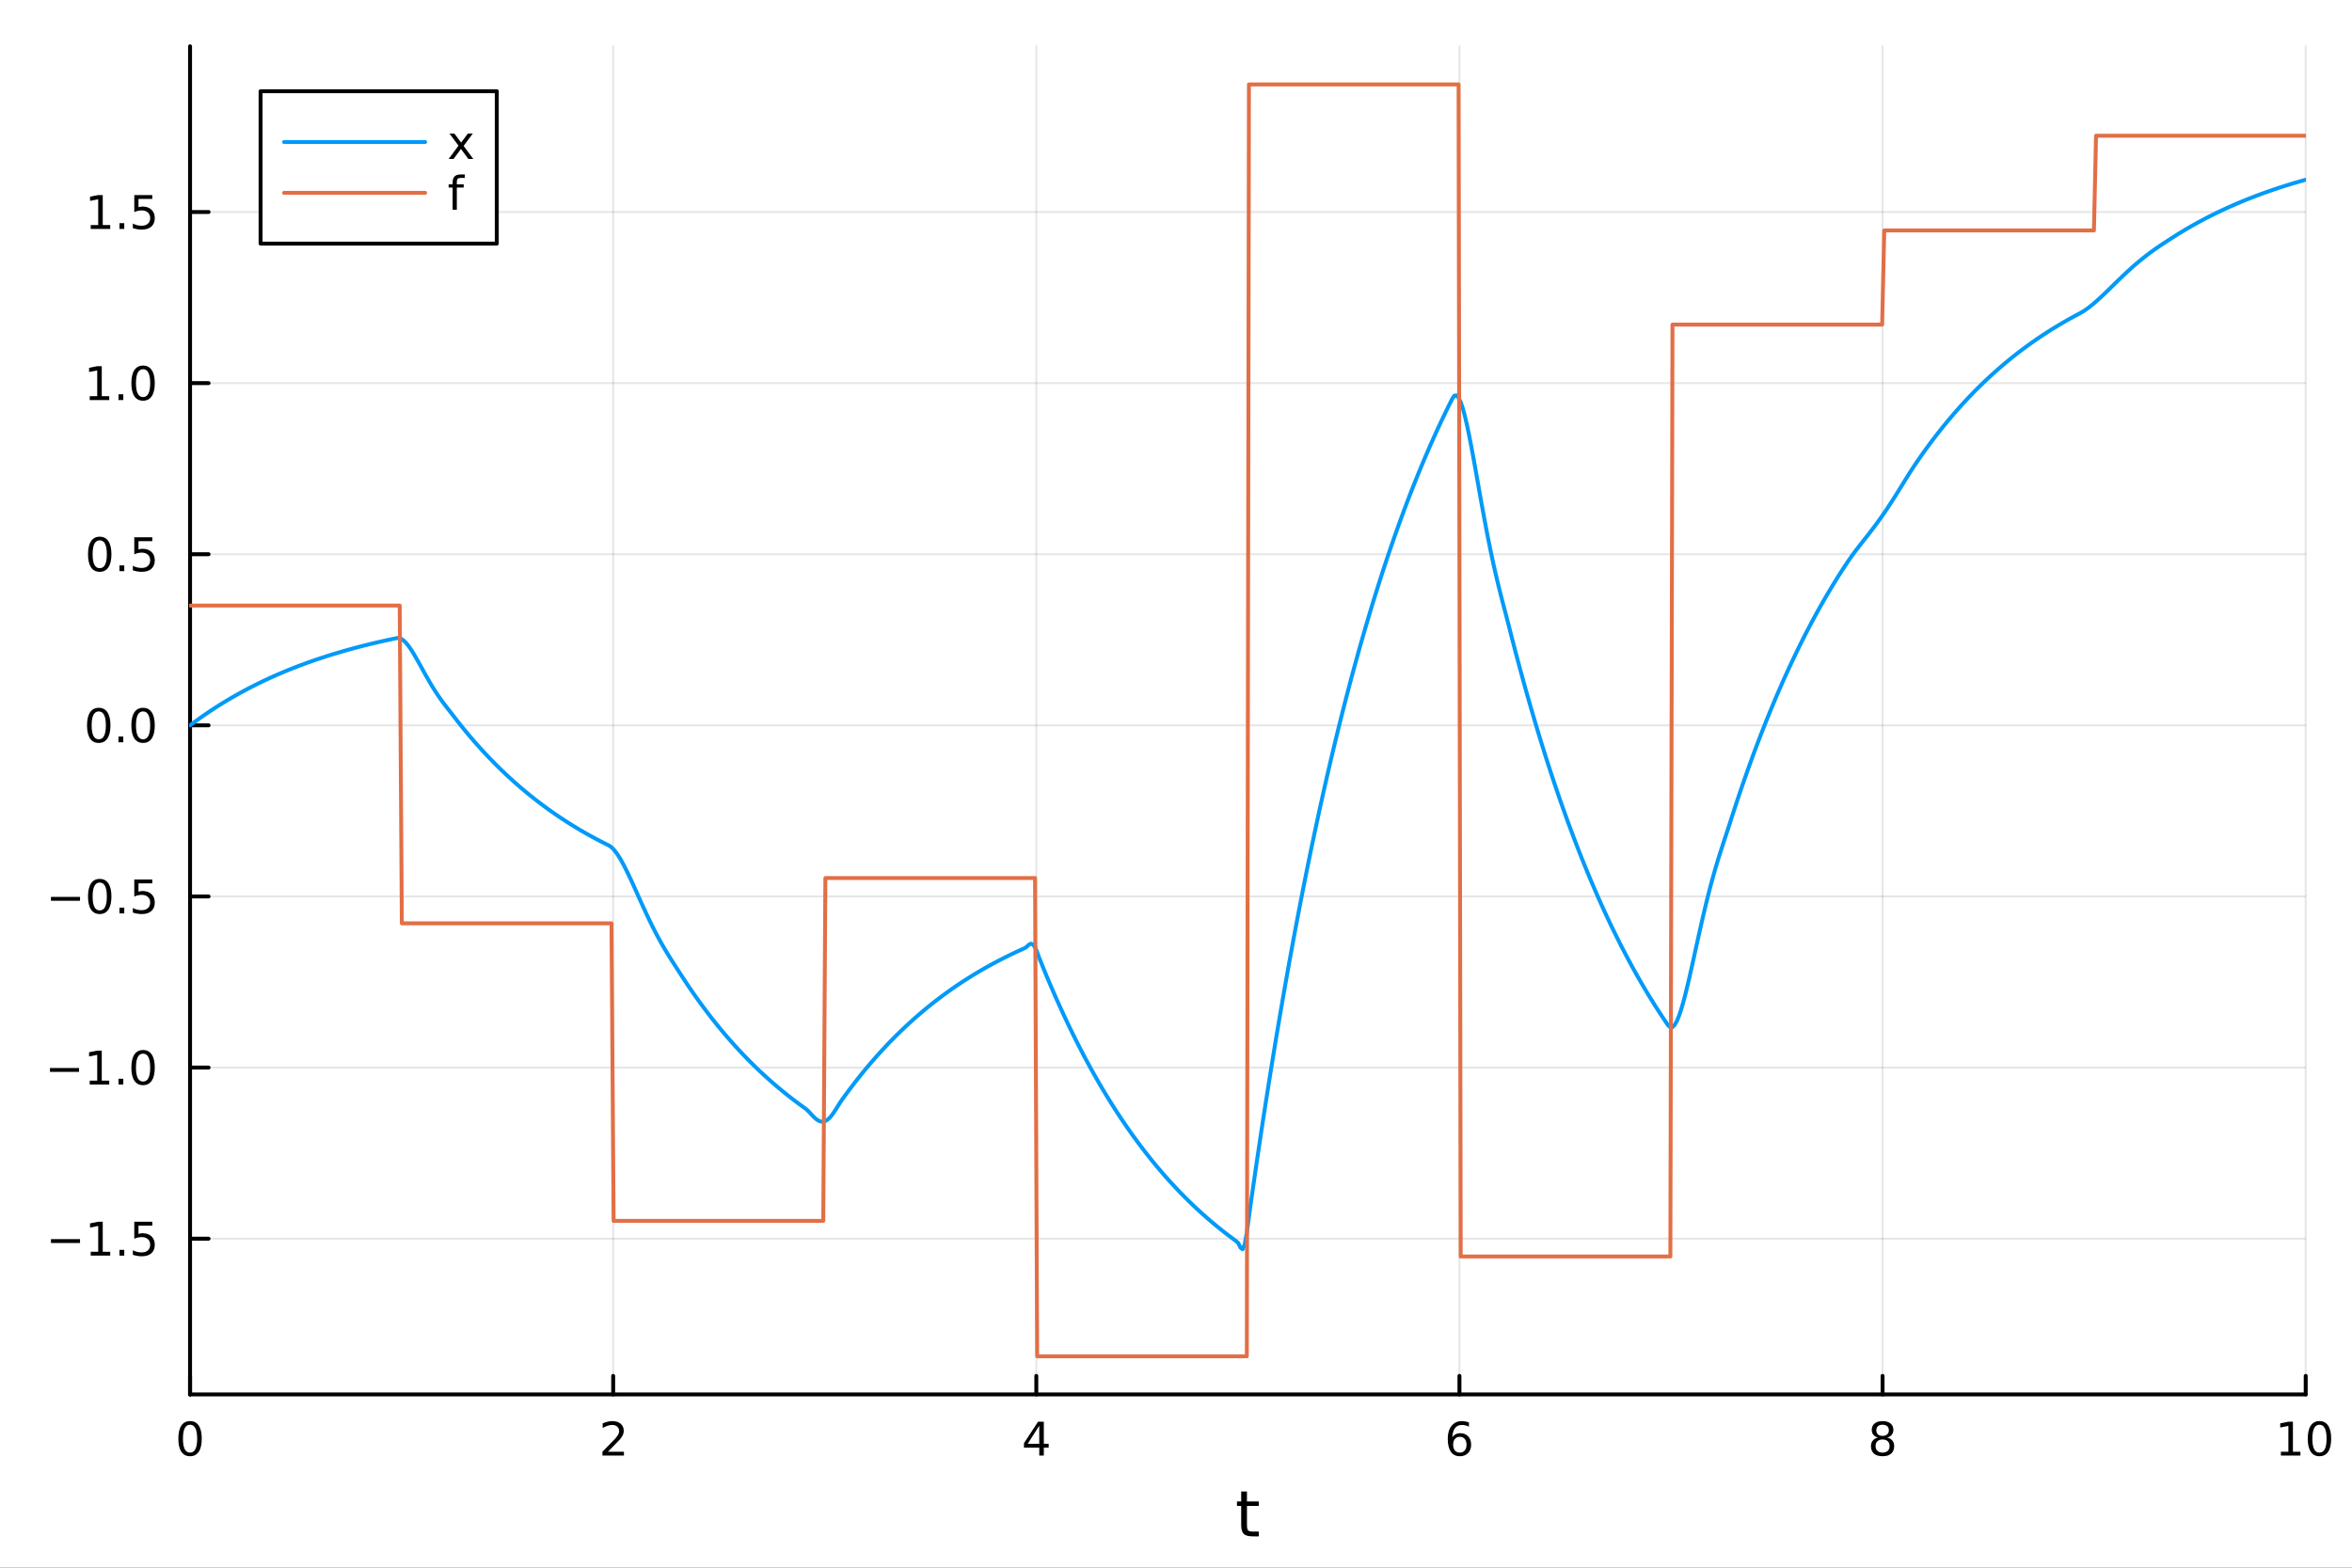 <?xml version="1.0" encoding="utf-8"?>
<svg xmlns="http://www.w3.org/2000/svg" xmlns:xlink="http://www.w3.org/1999/xlink" width="600" height="400" viewBox="0 0 2400 1600">
<rect x="0" y="0" width="2400" height="1600" fill="#333333" stroke="none"/>
<defs>
  <clipPath id="clip340">
    <rect x="0" y="0" width="2400" height="1600"/>
  </clipPath>
</defs>
<path clip-path="url(#clip340)" d="M0 1600 L2400 1600 L2400 0 L0 0  Z" fill="#ffffff" fill-rule="evenodd" fill-opacity="1"/>
<defs>
  <clipPath id="clip341">
    <rect x="480" y="0" width="1681" height="1600"/>
  </clipPath>
</defs>
<path clip-path="url(#clip340)" d="M193.936 1423.18 L2352.76 1423.18 L2352.76 47.244 L193.936 47.244  Z" fill="#ffffff" fill-rule="evenodd" fill-opacity="1"/>
<defs>
  <clipPath id="clip342">
    <rect x="193" y="47" width="2160" height="1377"/>
  </clipPath>
</defs>
<polyline clip-path="url(#clip342)" style="stroke:#000000; stroke-linecap:round; stroke-linejoin:round; stroke-width:2; stroke-opacity:0.1; fill:none" points="193.936,1423.18 193.936,47.244 "/>
<polyline clip-path="url(#clip342)" style="stroke:#000000; stroke-linecap:round; stroke-linejoin:round; stroke-width:2; stroke-opacity:0.1; fill:none" points="625.7,1423.18 625.7,47.244 "/>
<polyline clip-path="url(#clip342)" style="stroke:#000000; stroke-linecap:round; stroke-linejoin:round; stroke-width:2; stroke-opacity:0.1; fill:none" points="1057.46,1423.18 1057.46,47.244 "/>
<polyline clip-path="url(#clip342)" style="stroke:#000000; stroke-linecap:round; stroke-linejoin:round; stroke-width:2; stroke-opacity:0.1; fill:none" points="1489.23,1423.18 1489.23,47.244 "/>
<polyline clip-path="url(#clip342)" style="stroke:#000000; stroke-linecap:round; stroke-linejoin:round; stroke-width:2; stroke-opacity:0.1; fill:none" points="1920.99,1423.18 1920.99,47.244 "/>
<polyline clip-path="url(#clip342)" style="stroke:#000000; stroke-linecap:round; stroke-linejoin:round; stroke-width:2; stroke-opacity:0.1; fill:none" points="2352.76,1423.18 2352.76,47.244 "/>
<polyline clip-path="url(#clip342)" style="stroke:#000000; stroke-linecap:round; stroke-linejoin:round; stroke-width:2; stroke-opacity:0.1; fill:none" points="193.936,1264.22 2352.76,1264.22 "/>
<polyline clip-path="url(#clip342)" style="stroke:#000000; stroke-linecap:round; stroke-linejoin:round; stroke-width:2; stroke-opacity:0.1; fill:none" points="193.936,1089.58 2352.76,1089.58 "/>
<polyline clip-path="url(#clip342)" style="stroke:#000000; stroke-linecap:round; stroke-linejoin:round; stroke-width:2; stroke-opacity:0.1; fill:none" points="193.936,914.938 2352.76,914.938 "/>
<polyline clip-path="url(#clip342)" style="stroke:#000000; stroke-linecap:round; stroke-linejoin:round; stroke-width:2; stroke-opacity:0.1; fill:none" points="193.936,740.297 2352.76,740.297 "/>
<polyline clip-path="url(#clip342)" style="stroke:#000000; stroke-linecap:round; stroke-linejoin:round; stroke-width:2; stroke-opacity:0.1; fill:none" points="193.936,565.656 2352.76,565.656 "/>
<polyline clip-path="url(#clip342)" style="stroke:#000000; stroke-linecap:round; stroke-linejoin:round; stroke-width:2; stroke-opacity:0.1; fill:none" points="193.936,391.015 2352.76,391.015 "/>
<polyline clip-path="url(#clip342)" style="stroke:#000000; stroke-linecap:round; stroke-linejoin:round; stroke-width:2; stroke-opacity:0.1; fill:none" points="193.936,216.374 2352.76,216.374 "/>
<polyline clip-path="url(#clip340)" style="stroke:#000000; stroke-linecap:round; stroke-linejoin:round; stroke-width:4; stroke-opacity:1; fill:none" points="193.936,1423.18 2352.76,1423.18 "/>
<polyline clip-path="url(#clip340)" style="stroke:#000000; stroke-linecap:round; stroke-linejoin:round; stroke-width:4; stroke-opacity:1; fill:none" points="193.936,1423.18 193.936,1404.28 "/>
<polyline clip-path="url(#clip340)" style="stroke:#000000; stroke-linecap:round; stroke-linejoin:round; stroke-width:4; stroke-opacity:1; fill:none" points="625.7,1423.18 625.7,1404.28 "/>
<polyline clip-path="url(#clip340)" style="stroke:#000000; stroke-linecap:round; stroke-linejoin:round; stroke-width:4; stroke-opacity:1; fill:none" points="1057.46,1423.18 1057.46,1404.28 "/>
<polyline clip-path="url(#clip340)" style="stroke:#000000; stroke-linecap:round; stroke-linejoin:round; stroke-width:4; stroke-opacity:1; fill:none" points="1489.23,1423.18 1489.23,1404.28 "/>
<polyline clip-path="url(#clip340)" style="stroke:#000000; stroke-linecap:round; stroke-linejoin:round; stroke-width:4; stroke-opacity:1; fill:none" points="1920.99,1423.18 1920.99,1404.28 "/>
<polyline clip-path="url(#clip340)" style="stroke:#000000; stroke-linecap:round; stroke-linejoin:round; stroke-width:4; stroke-opacity:1; fill:none" points="2352.76,1423.18 2352.76,1404.28 "/>
<path clip-path="url(#clip340)" d="M193.936 1454.1 Q190.325 1454.1 188.496 1457.66 Q186.691 1461.2 186.691 1468.33 Q186.691 1475.44 188.496 1479.01 Q190.325 1482.55 193.936 1482.55 Q197.57 1482.55 199.376 1479.01 Q201.204 1475.44 201.204 1468.33 Q201.204 1461.2 199.376 1457.66 Q197.57 1454.1 193.936 1454.1 M193.936 1450.39 Q199.746 1450.39 202.802 1455 Q205.88 1459.58 205.88 1468.33 Q205.88 1477.06 202.802 1481.67 Q199.746 1486.25 193.936 1486.25 Q188.126 1486.25 185.047 1481.67 Q181.992 1477.06 181.992 1468.33 Q181.992 1459.58 185.047 1455 Q188.126 1450.39 193.936 1450.39 Z" fill="#000000" fill-rule="nonzero" fill-opacity="1" /><path clip-path="url(#clip340)" d="M620.353 1481.64 L636.672 1481.64 L636.672 1485.58 L614.728 1485.58 L614.728 1481.64 Q617.39 1478.89 621.973 1474.26 Q626.58 1469.61 627.76 1468.27 Q630.006 1465.74 630.885 1464.01 Q631.788 1462.25 631.788 1460.56 Q631.788 1457.8 629.843 1456.07 Q627.922 1454.33 624.82 1454.33 Q622.621 1454.33 620.168 1455.09 Q617.737 1455.86 614.959 1457.41 L614.959 1452.69 Q617.783 1451.55 620.237 1450.97 Q622.691 1450.39 624.728 1450.39 Q630.098 1450.39 633.293 1453.08 Q636.487 1455.77 636.487 1460.26 Q636.487 1462.39 635.677 1464.31 Q634.89 1466.2 632.783 1468.8 Q632.205 1469.47 629.103 1472.69 Q626.001 1475.88 620.353 1481.64 Z" fill="#000000" fill-rule="nonzero" fill-opacity="1" /><path clip-path="url(#clip340)" d="M1060.47 1455.09 L1048.67 1473.54 L1060.47 1473.54 L1060.47 1455.09 M1059.25 1451.02 L1065.13 1451.02 L1065.13 1473.54 L1070.06 1473.54 L1070.06 1477.43 L1065.13 1477.43 L1065.13 1485.58 L1060.47 1485.58 L1060.47 1477.43 L1044.87 1477.43 L1044.87 1472.92 L1059.25 1451.02 Z" fill="#000000" fill-rule="nonzero" fill-opacity="1" /><path clip-path="url(#clip340)" d="M1489.63 1466.44 Q1486.48 1466.44 1484.63 1468.59 Q1482.8 1470.74 1482.8 1474.49 Q1482.8 1478.22 1484.63 1480.39 Q1486.48 1482.55 1489.63 1482.55 Q1492.78 1482.55 1494.61 1480.39 Q1496.46 1478.22 1496.46 1474.49 Q1496.46 1470.74 1494.61 1468.59 Q1492.78 1466.44 1489.63 1466.44 M1498.92 1451.78 L1498.92 1456.04 Q1497.16 1455.21 1495.35 1454.77 Q1493.57 1454.33 1491.81 1454.33 Q1487.18 1454.33 1484.73 1457.45 Q1482.3 1460.58 1481.95 1466.9 Q1483.31 1464.89 1485.37 1463.82 Q1487.43 1462.73 1489.91 1462.73 Q1495.12 1462.73 1498.13 1465.9 Q1501.16 1469.05 1501.16 1474.49 Q1501.16 1479.82 1498.01 1483.03 Q1494.86 1486.25 1489.63 1486.25 Q1483.64 1486.25 1480.47 1481.67 Q1477.3 1477.06 1477.3 1468.33 Q1477.3 1460.14 1481.18 1455.28 Q1485.07 1450.39 1491.62 1450.39 Q1493.38 1450.39 1495.17 1450.74 Q1496.97 1451.09 1498.92 1451.78 Z" fill="#000000" fill-rule="nonzero" fill-opacity="1" /><path clip-path="url(#clip340)" d="M1920.99 1469.17 Q1917.66 1469.17 1915.74 1470.95 Q1913.84 1472.73 1913.84 1475.86 Q1913.84 1478.98 1915.74 1480.77 Q1917.66 1482.55 1920.99 1482.55 Q1924.33 1482.55 1926.25 1480.77 Q1928.17 1478.96 1928.17 1475.86 Q1928.17 1472.73 1926.25 1470.95 Q1924.35 1469.17 1920.99 1469.17 M1916.32 1467.18 Q1913.31 1466.44 1911.62 1464.38 Q1909.95 1462.32 1909.95 1459.35 Q1909.95 1455.21 1912.89 1452.8 Q1915.85 1450.39 1920.99 1450.39 Q1926.15 1450.39 1929.09 1452.8 Q1932.03 1455.21 1932.03 1459.35 Q1932.03 1462.32 1930.34 1464.38 Q1928.68 1466.44 1925.69 1467.18 Q1929.07 1467.96 1930.95 1470.26 Q1932.84 1472.55 1932.84 1475.86 Q1932.84 1480.88 1929.77 1483.57 Q1926.71 1486.25 1920.99 1486.25 Q1915.27 1486.25 1912.2 1483.57 Q1909.14 1480.88 1909.14 1475.86 Q1909.14 1472.55 1911.04 1470.26 Q1912.94 1467.96 1916.32 1467.18 M1914.6 1459.79 Q1914.6 1462.48 1916.27 1463.98 Q1917.96 1465.49 1920.99 1465.49 Q1924 1465.49 1925.69 1463.98 Q1927.4 1462.48 1927.4 1459.79 Q1927.4 1457.11 1925.69 1455.6 Q1924 1454.1 1920.99 1454.1 Q1917.96 1454.1 1916.27 1455.6 Q1914.6 1457.11 1914.6 1459.79 Z" fill="#000000" fill-rule="nonzero" fill-opacity="1" /><path clip-path="url(#clip340)" d="M2327.44 1481.64 L2335.08 1481.64 L2335.08 1455.28 L2326.77 1456.95 L2326.77 1452.69 L2335.04 1451.02 L2339.71 1451.02 L2339.71 1481.64 L2347.35 1481.64 L2347.35 1485.58 L2327.44 1485.58 L2327.44 1481.64 Z" fill="#000000" fill-rule="nonzero" fill-opacity="1" /><path clip-path="url(#clip340)" d="M2366.8 1454.1 Q2363.18 1454.1 2361.36 1457.66 Q2359.55 1461.2 2359.55 1468.33 Q2359.55 1475.44 2361.36 1479.01 Q2363.18 1482.55 2366.8 1482.55 Q2370.43 1482.55 2372.23 1479.01 Q2374.06 1475.44 2374.06 1468.33 Q2374.06 1461.2 2372.23 1457.66 Q2370.43 1454.1 2366.8 1454.1 M2366.8 1450.39 Q2372.61 1450.39 2375.66 1455 Q2378.74 1459.58 2378.74 1468.33 Q2378.74 1477.06 2375.66 1481.67 Q2372.61 1486.25 2366.8 1486.25 Q2360.99 1486.25 2357.91 1481.67 Q2354.85 1477.06 2354.85 1468.33 Q2354.85 1459.58 2357.91 1455 Q2360.99 1450.39 2366.8 1450.39 Z" fill="#000000" fill-rule="nonzero" fill-opacity="1" /><path clip-path="url(#clip340)" d="M1272.41 1522.27 L1272.41 1532.4 L1284.47 1532.4 L1284.47 1536.95 L1272.41 1536.95 L1272.41 1556.3 Q1272.41 1560.66 1273.58 1561.9 Q1274.79 1563.14 1278.45 1563.14 L1284.47 1563.14 L1284.47 1568.04 L1278.45 1568.04 Q1271.67 1568.04 1269.1 1565.53 Q1266.52 1562.98 1266.52 1556.3 L1266.52 1536.95 L1262.22 1536.95 L1262.22 1532.4 L1266.52 1532.4 L1266.52 1522.27 L1272.41 1522.27 Z" fill="#000000" fill-rule="nonzero" fill-opacity="1" /><polyline clip-path="url(#clip340)" style="stroke:#000000; stroke-linecap:round; stroke-linejoin:round; stroke-width:4; stroke-opacity:1; fill:none" points="193.936,1423.18 193.936,47.244 "/>
<polyline clip-path="url(#clip340)" style="stroke:#000000; stroke-linecap:round; stroke-linejoin:round; stroke-width:4; stroke-opacity:1; fill:none" points="193.936,1264.22 212.834,1264.22 "/>
<polyline clip-path="url(#clip340)" style="stroke:#000000; stroke-linecap:round; stroke-linejoin:round; stroke-width:4; stroke-opacity:1; fill:none" points="193.936,1089.58 212.834,1089.58 "/>
<polyline clip-path="url(#clip340)" style="stroke:#000000; stroke-linecap:round; stroke-linejoin:round; stroke-width:4; stroke-opacity:1; fill:none" points="193.936,914.938 212.834,914.938 "/>
<polyline clip-path="url(#clip340)" style="stroke:#000000; stroke-linecap:round; stroke-linejoin:round; stroke-width:4; stroke-opacity:1; fill:none" points="193.936,740.297 212.834,740.297 "/>
<polyline clip-path="url(#clip340)" style="stroke:#000000; stroke-linecap:round; stroke-linejoin:round; stroke-width:4; stroke-opacity:1; fill:none" points="193.936,565.656 212.834,565.656 "/>
<polyline clip-path="url(#clip340)" style="stroke:#000000; stroke-linecap:round; stroke-linejoin:round; stroke-width:4; stroke-opacity:1; fill:none" points="193.936,391.015 212.834,391.015 "/>
<polyline clip-path="url(#clip340)" style="stroke:#000000; stroke-linecap:round; stroke-linejoin:round; stroke-width:4; stroke-opacity:1; fill:none" points="193.936,216.374 212.834,216.374 "/>
<path clip-path="url(#clip340)" d="M51.987 1264.67 L81.663 1264.67 L81.663 1268.61 L51.987 1268.61 L51.987 1264.67 Z" fill="#000000" fill-rule="nonzero" fill-opacity="1" /><path clip-path="url(#clip340)" d="M92.566 1277.56 L100.205 1277.56 L100.205 1251.2 L91.895 1252.86 L91.895 1248.61 L100.159 1246.94 L104.834 1246.94 L104.834 1277.56 L112.473 1277.56 L112.473 1281.5 L92.566 1281.5 L92.566 1277.56 Z" fill="#000000" fill-rule="nonzero" fill-opacity="1" /><path clip-path="url(#clip340)" d="M121.918 1275.62 L126.802 1275.62 L126.802 1281.5 L121.918 1281.5 L121.918 1275.62 Z" fill="#000000" fill-rule="nonzero" fill-opacity="1" /><path clip-path="url(#clip340)" d="M137.033 1246.94 L155.39 1246.94 L155.39 1250.87 L141.316 1250.87 L141.316 1259.35 Q142.334 1259 143.353 1258.84 Q144.371 1258.65 145.39 1258.65 Q151.177 1258.65 154.556 1261.82 Q157.936 1264.99 157.936 1270.41 Q157.936 1275.99 154.464 1279.09 Q150.992 1282.17 144.672 1282.17 Q142.496 1282.17 140.228 1281.8 Q137.982 1281.43 135.575 1280.69 L135.575 1275.99 Q137.658 1277.12 139.881 1277.68 Q142.103 1278.24 144.58 1278.24 Q148.584 1278.24 150.922 1276.13 Q153.26 1274.02 153.26 1270.41 Q153.26 1266.8 150.922 1264.69 Q148.584 1262.59 144.58 1262.59 Q142.705 1262.59 140.83 1263 Q138.978 1263.42 137.033 1264.3 L137.033 1246.94 Z" fill="#000000" fill-rule="nonzero" fill-opacity="1" /><path clip-path="url(#clip340)" d="M50.992 1090.03 L80.668 1090.03 L80.668 1093.96 L50.992 1093.96 L50.992 1090.03 Z" fill="#000000" fill-rule="nonzero" fill-opacity="1" /><path clip-path="url(#clip340)" d="M91.571 1102.92 L99.21 1102.92 L99.21 1076.56 L90.899 1078.22 L90.899 1073.96 L99.163 1072.3 L103.839 1072.3 L103.839 1102.92 L111.478 1102.92 L111.478 1106.86 L91.571 1106.86 L91.571 1102.92 Z" fill="#000000" fill-rule="nonzero" fill-opacity="1" /><path clip-path="url(#clip340)" d="M120.922 1100.98 L125.807 1100.98 L125.807 1106.86 L120.922 1106.86 L120.922 1100.98 Z" fill="#000000" fill-rule="nonzero" fill-opacity="1" /><path clip-path="url(#clip340)" d="M145.992 1075.38 Q142.381 1075.38 140.552 1078.94 Q138.746 1082.48 138.746 1089.61 Q138.746 1096.72 140.552 1100.28 Q142.381 1103.83 145.992 1103.83 Q149.626 1103.83 151.431 1100.28 Q153.26 1096.72 153.26 1089.61 Q153.26 1082.48 151.431 1078.94 Q149.626 1075.38 145.992 1075.38 M145.992 1071.67 Q151.802 1071.67 154.857 1076.28 Q157.936 1080.86 157.936 1089.61 Q157.936 1098.34 154.857 1102.95 Q151.802 1107.53 145.992 1107.53 Q140.181 1107.53 137.103 1102.95 Q134.047 1098.34 134.047 1089.61 Q134.047 1080.86 137.103 1076.28 Q140.181 1071.67 145.992 1071.67 Z" fill="#000000" fill-rule="nonzero" fill-opacity="1" /><path clip-path="url(#clip340)" d="M51.987 915.389 L81.663 915.389 L81.663 919.324 L51.987 919.324 L51.987 915.389 Z" fill="#000000" fill-rule="nonzero" fill-opacity="1" /><path clip-path="url(#clip340)" d="M101.756 900.736 Q98.145 900.736 96.316 904.301 Q94.51 907.843 94.51 914.972 Q94.51 922.079 96.316 925.644 Q98.145 929.185 101.756 929.185 Q105.39 929.185 107.196 925.644 Q109.024 922.079 109.024 914.972 Q109.024 907.843 107.196 904.301 Q105.39 900.736 101.756 900.736 M101.756 897.033 Q107.566 897.033 110.621 901.639 Q113.7 906.222 113.7 914.972 Q113.7 923.699 110.621 928.306 Q107.566 932.889 101.756 932.889 Q95.946 932.889 92.867 928.306 Q89.811 923.699 89.811 914.972 Q89.811 906.222 92.867 901.639 Q95.946 897.033 101.756 897.033 Z" fill="#000000" fill-rule="nonzero" fill-opacity="1" /><path clip-path="url(#clip340)" d="M121.918 926.338 L126.802 926.338 L126.802 932.218 L121.918 932.218 L121.918 926.338 Z" fill="#000000" fill-rule="nonzero" fill-opacity="1" /><path clip-path="url(#clip340)" d="M137.033 897.658 L155.39 897.658 L155.39 901.593 L141.316 901.593 L141.316 910.065 Q142.334 909.718 143.353 909.556 Q144.371 909.37 145.39 909.37 Q151.177 909.37 154.556 912.542 Q157.936 915.713 157.936 921.13 Q157.936 926.708 154.464 929.81 Q150.992 932.889 144.672 932.889 Q142.496 932.889 140.228 932.518 Q137.982 932.148 135.575 931.407 L135.575 926.708 Q137.658 927.843 139.881 928.398 Q142.103 928.954 144.58 928.954 Q148.584 928.954 150.922 926.847 Q153.26 924.741 153.26 921.13 Q153.26 917.519 150.922 915.412 Q148.584 913.306 144.58 913.306 Q142.705 913.306 140.83 913.722 Q138.978 914.139 137.033 915.019 L137.033 897.658 Z" fill="#000000" fill-rule="nonzero" fill-opacity="1" /><path clip-path="url(#clip340)" d="M100.76 726.095 Q97.149 726.095 95.321 729.66 Q93.515 733.202 93.515 740.331 Q93.515 747.438 95.321 751.003 Q97.149 754.544 100.76 754.544 Q104.395 754.544 106.2 751.003 Q108.029 747.438 108.029 740.331 Q108.029 733.202 106.2 729.66 Q104.395 726.095 100.76 726.095 M100.76 722.392 Q106.571 722.392 109.626 726.998 Q112.705 731.582 112.705 740.331 Q112.705 749.058 109.626 753.665 Q106.571 758.248 100.76 758.248 Q94.95 758.248 91.871 753.665 Q88.816 749.058 88.816 740.331 Q88.816 731.582 91.871 726.998 Q94.95 722.392 100.76 722.392 Z" fill="#000000" fill-rule="nonzero" fill-opacity="1" /><path clip-path="url(#clip340)" d="M120.922 751.697 L125.807 751.697 L125.807 757.577 L120.922 757.577 L120.922 751.697 Z" fill="#000000" fill-rule="nonzero" fill-opacity="1" /><path clip-path="url(#clip340)" d="M145.992 726.095 Q142.381 726.095 140.552 729.66 Q138.746 733.202 138.746 740.331 Q138.746 747.438 140.552 751.003 Q142.381 754.544 145.992 754.544 Q149.626 754.544 151.431 751.003 Q153.26 747.438 153.26 740.331 Q153.26 733.202 151.431 729.66 Q149.626 726.095 145.992 726.095 M145.992 722.392 Q151.802 722.392 154.857 726.998 Q157.936 731.582 157.936 740.331 Q157.936 749.058 154.857 753.665 Q151.802 758.248 145.992 758.248 Q140.181 758.248 137.103 753.665 Q134.047 749.058 134.047 740.331 Q134.047 731.582 137.103 726.998 Q140.181 722.392 145.992 722.392 Z" fill="#000000" fill-rule="nonzero" fill-opacity="1" /><path clip-path="url(#clip340)" d="M101.756 551.455 Q98.145 551.455 96.316 555.019 Q94.51 558.561 94.51 565.691 Q94.51 572.797 96.316 576.362 Q98.145 579.904 101.756 579.904 Q105.39 579.904 107.196 576.362 Q109.024 572.797 109.024 565.691 Q109.024 558.561 107.196 555.019 Q105.39 551.455 101.756 551.455 M101.756 547.751 Q107.566 547.751 110.621 552.357 Q113.7 556.941 113.7 565.691 Q113.7 574.418 110.621 579.024 Q107.566 583.607 101.756 583.607 Q95.946 583.607 92.867 579.024 Q89.811 574.418 89.811 565.691 Q89.811 556.941 92.867 552.357 Q95.946 547.751 101.756 547.751 Z" fill="#000000" fill-rule="nonzero" fill-opacity="1" /><path clip-path="url(#clip340)" d="M121.918 577.056 L126.802 577.056 L126.802 582.936 L121.918 582.936 L121.918 577.056 Z" fill="#000000" fill-rule="nonzero" fill-opacity="1" /><path clip-path="url(#clip340)" d="M137.033 548.376 L155.39 548.376 L155.39 552.311 L141.316 552.311 L141.316 560.783 Q142.334 560.436 143.353 560.274 Q144.371 560.089 145.39 560.089 Q151.177 560.089 154.556 563.26 Q157.936 566.431 157.936 571.848 Q157.936 577.427 154.464 580.529 Q150.992 583.607 144.672 583.607 Q142.496 583.607 140.228 583.237 Q137.982 582.867 135.575 582.126 L135.575 577.427 Q137.658 578.561 139.881 579.117 Q142.103 579.672 144.58 579.672 Q148.584 579.672 150.922 577.566 Q153.26 575.459 153.26 571.848 Q153.26 568.237 150.922 566.131 Q148.584 564.024 144.58 564.024 Q142.705 564.024 140.83 564.441 Q138.978 564.857 137.033 565.737 L137.033 548.376 Z" fill="#000000" fill-rule="nonzero" fill-opacity="1" /><path clip-path="url(#clip340)" d="M91.571 404.36 L99.21 404.36 L99.21 377.994 L90.899 379.661 L90.899 375.402 L99.163 373.735 L103.839 373.735 L103.839 404.36 L111.478 404.36 L111.478 408.295 L91.571 408.295 L91.571 404.36 Z" fill="#000000" fill-rule="nonzero" fill-opacity="1" /><path clip-path="url(#clip340)" d="M120.922 402.416 L125.807 402.416 L125.807 408.295 L120.922 408.295 L120.922 402.416 Z" fill="#000000" fill-rule="nonzero" fill-opacity="1" /><path clip-path="url(#clip340)" d="M145.992 376.814 Q142.381 376.814 140.552 380.379 Q138.746 383.92 138.746 391.05 Q138.746 398.156 140.552 401.721 Q142.381 405.263 145.992 405.263 Q149.626 405.263 151.431 401.721 Q153.26 398.156 153.26 391.05 Q153.26 383.92 151.431 380.379 Q149.626 376.814 145.992 376.814 M145.992 373.11 Q151.802 373.11 154.857 377.717 Q157.936 382.3 157.936 391.05 Q157.936 399.777 154.857 404.383 Q151.802 408.967 145.992 408.967 Q140.181 408.967 137.103 404.383 Q134.047 399.777 134.047 391.05 Q134.047 382.3 137.103 377.717 Q140.181 373.11 145.992 373.11 Z" fill="#000000" fill-rule="nonzero" fill-opacity="1" /><path clip-path="url(#clip340)" d="M92.566 229.719 L100.205 229.719 L100.205 203.354 L91.895 205.02 L91.895 200.761 L100.159 199.094 L104.834 199.094 L104.834 229.719 L112.473 229.719 L112.473 233.654 L92.566 233.654 L92.566 229.719 Z" fill="#000000" fill-rule="nonzero" fill-opacity="1" /><path clip-path="url(#clip340)" d="M121.918 227.775 L126.802 227.775 L126.802 233.654 L121.918 233.654 L121.918 227.775 Z" fill="#000000" fill-rule="nonzero" fill-opacity="1" /><path clip-path="url(#clip340)" d="M137.033 199.094 L155.39 199.094 L155.39 203.03 L141.316 203.03 L141.316 211.502 Q142.334 211.155 143.353 210.993 Q144.371 210.807 145.39 210.807 Q151.177 210.807 154.556 213.979 Q157.936 217.15 157.936 222.567 Q157.936 228.145 154.464 231.247 Q150.992 234.326 144.672 234.326 Q142.496 234.326 140.228 233.955 Q137.982 233.585 135.575 232.844 L135.575 228.145 Q137.658 229.279 139.881 229.835 Q142.103 230.391 144.58 230.391 Q148.584 230.391 150.922 228.284 Q153.26 226.178 153.26 222.567 Q153.26 218.955 150.922 216.849 Q148.584 214.743 144.58 214.743 Q142.705 214.743 140.83 215.159 Q138.978 215.576 137.033 216.455 L137.033 199.094 Z" fill="#000000" fill-rule="nonzero" fill-opacity="1" /><polyline clip-path="url(#clip342)" style="stroke:#009af9; stroke-linecap:round; stroke-linejoin:round; stroke-width:4; stroke-opacity:1; fill:none" points="193.936,740.297 196.097,738.676 198.258,737.076 200.419,735.498 202.58,733.941 204.741,732.404 206.902,730.888 209.063,729.392 211.224,727.916 213.385,726.459 215.546,725.022 217.707,723.603 219.868,722.204 222.029,720.823 224.19,719.46 226.351,718.115 228.512,716.788 230.673,715.479 232.834,714.187 234.995,712.913 237.156,711.655 239.317,710.414 241.478,709.189 243.639,707.98 245.8,706.788 247.961,705.611 250.122,704.45 252.282,703.305 254.443,702.174 256.604,701.059 258.765,699.958 260.926,698.872 263.087,697.8 265.248,696.743 267.409,695.699 269.57,694.67 271.731,693.654 273.892,692.651 276.053,691.662 278.214,690.686 280.375,689.723 282.536,688.773 284.697,687.835 286.858,686.909 289.019,685.996 291.18,685.095 293.341,684.206 295.502,683.329 297.663,682.463 299.824,681.609 301.985,680.767 304.146,679.935 306.307,679.114 308.468,678.305 310.629,677.506 312.79,676.717 314.951,675.939 317.112,675.172 319.273,674.414 321.434,673.667 323.595,672.929 325.756,672.201 327.917,671.483 330.078,670.775 332.239,670.076 334.4,669.386 336.561,668.705 338.722,668.033 340.883,667.37 343.044,666.716 345.205,666.071 347.366,665.434 349.527,664.806 351.688,664.186 353.849,663.574 356.01,662.97 358.171,662.375 360.332,661.787 362.493,661.207 364.653,660.635 366.814,660.07 368.975,659.513 371.136,658.963 373.297,658.42 375.458,657.885 377.619,657.357 379.78,656.835 381.941,656.321 384.102,655.813 386.263,655.313 388.424,654.818 390.585,654.331 392.746,653.85 394.907,653.375 397.068,652.906 399.229,652.444 401.39,651.988 403.551,651.538 405.712,651.138 407.873,651.38 410.034,652.365 412.195,653.994 414.356,656.173 416.517,658.813 418.678,661.833 420.839,665.158 423,668.716 425.161,672.445 427.322,676.288 429.483,680.192 431.644,684.111 433.805,688.008 435.966,691.848 438.127,695.604 440.288,699.254 442.449,702.784 444.61,706.185 446.771,709.453 448.932,712.591 451.093,715.609 453.254,718.522 455.415,721.35 457.576,724.122 459.737,726.87 461.898,729.634 464.059,732.441 466.22,735.225 468.381,737.971 470.542,740.681 472.703,743.355 474.864,745.994 477.024,748.598 479.185,751.167 481.346,753.702 483.507,756.204 485.668,758.672 487.829,761.108 489.99,763.511 492.151,765.882 494.312,768.223 496.473,770.532 498.634,772.81 500.795,775.058 502.956,777.277 505.117,779.466 507.278,781.626 509.439,783.757 511.6,785.86 513.761,787.935 515.922,789.983 518.083,792.004 520.244,793.997 522.405,795.965 524.566,797.906 526.727,799.821 528.888,801.711 531.049,803.576 533.21,805.417 535.371,807.232 537.532,809.024 539.693,810.792 541.854,812.537 544.015,814.258 546.176,815.957 548.337,817.633 550.498,819.287 552.659,820.919 554.82,822.529 556.981,824.118 559.142,825.686 561.303,827.233 563.464,828.76 565.625,830.266 567.786,831.753 569.947,833.22 572.108,834.667 574.269,836.095 576.43,837.504 578.591,838.895 580.752,840.267 582.913,841.621 585.074,842.956 587.235,844.275 589.396,845.575 591.556,846.859 593.717,848.125 595.878,849.375 598.039,850.608 600.2,851.825 602.361,853.025 604.522,854.21 606.683,855.379 608.844,856.532 611.005,857.67 613.166,858.794 615.327,859.902 617.488,860.995 619.649,862.074 621.81,863.183 623.971,864.771 626.132,866.911 628.293,869.539 630.454,872.598 632.615,876.033 634.776,879.792 636.937,883.824 639.098,888.084 641.259,892.527 643.42,897.114 645.581,901.806 647.742,906.568 649.903,911.37 652.064,916.181 654.225,920.975 656.386,925.729 658.547,930.424 660.708,935.041 662.869,939.567 665.03,943.989 667.191,948.3 669.352,952.493 671.513,956.565 673.674,960.518 675.835,964.353 677.996,968.077 680.157,971.698 682.318,975.23 684.479,978.685 686.64,982.082 688.801,985.442 690.962,988.787 693.123,992.145 695.284,995.51 697.445,998.831 699.606,1002.11 701.767,1005.34 703.927,1008.53 706.088,1011.68 708.249,1014.79 710.41,1017.86 712.571,1020.88 714.732,1023.87 716.893,1026.81 719.054,1029.72 721.215,1032.59 723.376,1035.42 725.537,1038.21 727.698,1040.96 729.859,1043.68 732.02,1046.36 734.181,1049.01 736.342,1051.62 738.503,1054.2 740.664,1056.74 742.825,1059.25 744.986,1061.73 747.147,1064.17 749.308,1066.59 751.469,1068.96 753.63,1071.31 755.791,1073.63 757.952,1075.91 760.113,1078.17 762.274,1080.39 764.435,1082.59 766.596,1084.76 768.757,1086.9 770.918,1089.01 773.079,1091.09 775.24,1093.14 777.401,1095.17 779.562,1097.17 781.723,1099.14 783.884,1101.09 786.045,1103.01 788.206,1104.91 790.367,1106.78 792.528,1108.62 794.689,1110.45 796.85,1112.24 799.011,1114.02 801.172,1115.77 803.333,1117.5 805.494,1119.2 807.655,1120.88 809.816,1122.54 811.977,1124.18 814.138,1125.79 816.298,1127.39 818.459,1128.96 820.62,1130.51 822.781,1132.12 824.942,1134.17 827.103,1136.47 829.264,1138.8 831.425,1140.94 833.586,1142.72 835.747,1144.02 837.908,1144.72 840.069,1144.78 842.23,1144.14 844.391,1142.82 846.552,1140.86 848.713,1138.32 850.874,1135.32 853.035,1132 855.196,1128.52 857.357,1125.11 859.518,1121.98 861.679,1118.99 863.84,1116.03 866.001,1113.12 868.162,1110.24 870.323,1107.4 872.484,1104.6 874.645,1101.84 876.806,1099.11 878.967,1096.42 881.128,1093.76 883.289,1091.14 885.45,1088.56 887.611,1086.01 889.772,1083.49 891.933,1081 894.094,1078.55 896.255,1076.13 898.416,1073.75 900.577,1071.39 902.738,1069.07 904.899,1066.77 907.06,1064.51 909.221,1062.28 911.382,1060.08 913.543,1057.9 915.704,1055.76 917.865,1053.64 920.026,1051.55 922.187,1049.49 924.348,1047.46 926.509,1045.45 928.669,1043.48 930.83,1041.52 932.991,1039.59 935.152,1037.69 937.313,1035.82 939.474,1033.96 941.635,1032.14 943.796,1030.33 945.957,1028.56 948.118,1026.8 950.279,1025.07 952.44,1023.36 954.601,1021.67 956.762,1020.01 958.923,1018.37 961.084,1016.74 963.245,1015.15 965.406,1013.57 967.567,1012.01 969.728,1010.47 971.889,1008.96 974.05,1007.46 976.211,1005.99 978.372,1004.53 980.533,1003.09 982.694,1001.67 984.855,1000.28 987.016,998.895 989.177,997.532 991.338,996.188 993.499,994.861 995.66,993.552 997.821,992.261 999.982,990.986 1002.14,989.729 1004.3,988.488 1006.46,987.264 1008.63,986.055 1010.79,984.863 1012.95,983.687 1015.11,982.526 1017.27,981.381 1019.43,980.251 1021.59,979.135 1023.75,978.035 1025.91,976.949 1028.07,975.878 1030.24,974.82 1032.4,973.777 1034.56,972.748 1036.72,971.732 1038.88,970.73 1041.04,969.741 1043.2,968.765 1045.36,967.802 1047.52,966.447 1049.68,964.354 1051.85,963.132 1054.01,963.847 1056.17,966.859 1058.33,971.828 1060.49,977.707 1062.65,983.172 1064.81,988.489 1066.97,993.736 1069.13,998.913 1071.29,1004.02 1073.46,1009.06 1075.62,1014.04 1077.78,1018.95 1079.94,1023.79 1082.1,1028.57 1084.26,1033.28 1086.42,1037.94 1088.58,1042.53 1090.74,1047.06 1092.9,1051.53 1095.07,1055.94 1097.23,1060.29 1099.39,1064.59 1101.55,1068.82 1103.71,1073.01 1105.87,1077.13 1108.03,1081.2 1110.19,1085.22 1112.35,1089.19 1114.51,1093.1 1116.67,1096.96 1118.84,1100.77 1121,1104.52 1123.16,1108.23 1125.32,1111.89 1127.48,1115.5 1129.64,1119.07 1131.8,1122.58 1133.96,1126.05 1136.12,1129.47 1138.28,1132.85 1140.45,1136.18 1142.61,1139.47 1144.77,1142.72 1146.93,1145.92 1149.09,1149.08 1151.25,1152.2 1153.41,1155.27 1155.57,1158.31 1157.73,1161.3 1159.89,1164.26 1162.06,1167.18 1164.22,1170.05 1166.38,1172.89 1168.54,1175.7 1170.7,1178.46 1172.86,1181.19 1175.02,1183.88 1177.18,1186.54 1179.34,1189.16 1181.5,1191.75 1183.67,1194.3 1185.83,1196.82 1187.99,1199.3 1190.15,1201.75 1192.31,1204.17 1194.47,1206.56 1196.63,1208.92 1198.79,1211.24 1200.95,1213.53 1203.11,1215.8 1205.28,1218.03 1207.44,1220.23 1209.6,1222.41 1211.76,1224.55 1213.92,1226.67 1216.08,1228.76 1218.24,1230.82 1220.4,1232.86 1222.56,1234.86 1224.72,1236.84 1226.88,1238.8 1229.05,1240.73 1231.21,1242.63 1233.37,1244.51 1235.53,1246.36 1237.69,1248.19 1239.85,1249.99 1242.01,1251.77 1244.17,1253.53 1246.33,1255.26 1248.49,1256.97 1250.66,1258.66 1252.82,1260.32 1254.98,1261.96 1257.14,1263.58 1259.3,1265.18 1261.46,1266.76 1263.62,1268.87 1265.78,1273.4 1267.94,1275.03 1270.1,1270.05 1272.27,1258.01 1274.43,1241.74 1276.59,1226.13 1278.75,1211.01 1280.91,1196.1 1283.07,1181.39 1285.23,1166.87 1287.39,1152.54 1289.55,1138.4 1291.71,1124.45 1293.88,1110.68 1296.04,1097.1 1298.2,1083.7 1300.36,1070.47 1302.52,1057.42 1304.68,1044.55 1306.84,1031.84 1309,1019.3 1311.16,1006.93 1313.32,994.724 1315.49,982.679 1317.65,970.793 1319.81,959.065 1321.97,947.493 1324.13,936.074 1326.29,924.806 1328.45,913.688 1330.61,902.717 1332.77,891.892 1334.93,881.21 1337.09,870.669 1339.26,860.269 1341.42,850.006 1343.58,839.879 1345.74,829.886 1347.9,820.026 1350.06,810.297 1352.22,800.697 1354.38,791.224 1356.54,781.876 1358.7,772.653 1360.87,763.551 1363.03,754.571 1365.19,745.71 1367.35,736.966 1369.51,728.338 1371.67,719.824 1373.83,711.423 1375.99,703.134 1378.15,694.955 1380.31,686.884 1382.48,678.919 1384.64,671.061 1386.8,663.307 1388.96,655.655 1391.12,648.105 1393.28,640.655 1395.44,633.304 1397.6,626.05 1399.76,618.893 1401.92,611.83 1404.09,604.861 1406.25,597.984 1408.41,591.198 1410.57,584.503 1412.73,577.896 1414.89,571.377 1417.05,564.944 1419.21,558.597 1421.37,552.334 1423.53,546.154 1425.7,540.056 1427.86,534.038 1430.02,528.101 1432.18,522.242 1434.34,516.461 1436.5,510.756 1438.66,505.127 1440.82,499.573 1442.98,494.092 1445.14,488.684 1447.3,483.348 1449.47,478.083 1451.63,472.887 1453.79,467.76 1455.95,462.701 1458.11,457.709 1460.27,452.783 1462.43,447.923 1464.59,443.127 1466.75,438.395 1468.91,433.725 1471.08,429.118 1473.24,424.571 1475.4,420.085 1477.56,415.658 1479.72,411.29 1481.88,406.979 1484.04,403.813 1486.2,403.564 1488.36,405.897 1490.52,410.456 1492.69,416.905 1494.85,424.933 1497.01,434.247 1499.17,444.582 1501.33,455.69 1503.49,467.348 1505.65,479.355 1507.81,491.532 1509.97,503.723 1512.13,515.794 1514.3,527.631 1516.46,539.146 1518.62,550.271 1520.78,560.961 1522.94,571.193 1525.1,580.967 1527.26,590.303 1529.42,599.247 1531.58,607.865 1533.74,616.245 1535.91,624.498 1538.07,632.757 1540.23,641.177 1542.39,649.678 1544.55,658.066 1546.71,666.343 1548.87,674.51 1551.03,682.569 1553.19,690.521 1555.35,698.367 1557.51,706.11 1559.68,713.75 1561.84,721.288 1564,728.727 1566.16,736.067 1568.32,743.31 1570.48,750.456 1572.64,757.508 1574.8,764.467 1576.96,771.333 1579.12,778.109 1581.29,784.794 1583.45,791.391 1585.61,797.901 1587.77,804.324 1589.93,810.662 1592.09,816.916 1594.25,823.087 1596.41,829.176 1598.57,835.184 1600.73,841.113 1602.9,846.963 1605.06,852.735 1607.22,858.431 1609.38,864.051 1611.54,869.597 1613.7,875.069 1615.86,880.469 1618.02,885.797 1620.18,891.054 1622.34,896.242 1624.51,901.361 1626.67,906.412 1628.83,911.396 1630.99,916.314 1633.15,921.167 1635.31,925.955 1637.47,930.68 1639.63,935.343 1641.79,939.944 1643.95,944.483 1646.12,948.963 1648.28,953.383 1650.44,957.745 1652.6,962.049 1654.76,966.295 1656.92,970.486 1659.08,974.621 1661.24,978.701 1663.4,982.726 1665.56,986.699 1667.72,990.619 1669.89,994.487 1672.05,998.303 1674.21,1002.07 1676.37,1005.79 1678.53,1009.45 1680.69,1013.07 1682.85,1016.64 1685.01,1020.16 1687.17,1023.64 1689.33,1027.07 1691.5,1030.45 1693.66,1033.79 1695.82,1037.09 1697.98,1040.34 1700.14,1043.55 1702.3,1046.71 1704.46,1048.56 1706.62,1048.29 1708.78,1046.15 1710.94,1042.4 1713.11,1037.24 1715.27,1030.9 1717.43,1023.58 1719.59,1015.45 1721.75,1006.7 1723.91,997.474 1726.07,987.919 1728.23,978.165 1730.39,968.329 1732.55,958.511 1734.72,948.801 1736.88,939.273 1739.04,929.988 1741.2,920.992 1743.36,912.319 1745.52,903.988 1747.68,896.004 1749.84,888.359 1752,881.03 1754.16,873.982 1756.33,867.165 1758.49,860.516 1760.65,853.956 1762.81,847.395 1764.97,840.727 1767.13,833.976 1769.29,827.312 1771.45,820.735 1773.61,814.247 1775.77,807.844 1777.93,801.526 1780.1,795.292 1782.26,789.14 1784.42,783.07 1786.58,777.081 1788.74,771.17 1790.9,765.339 1793.06,759.584 1795.22,753.906 1797.38,748.303 1799.54,742.775 1801.71,737.319 1803.87,731.936 1806.03,726.625 1808.19,721.383 1810.35,716.212 1812.51,711.108 1814.67,706.072 1816.83,701.103 1818.99,696.2 1821.15,691.362 1823.32,686.588 1825.48,681.877 1827.64,677.229 1829.8,672.642 1831.96,668.116 1834.12,663.651 1836.28,659.244 1838.44,654.897 1840.6,650.606 1842.76,646.373 1844.93,642.196 1847.09,638.074 1849.25,634.008 1851.41,629.995 1853.57,626.035 1855.73,622.128 1857.89,618.272 1860.05,614.468 1862.21,610.714 1864.37,607.01 1866.54,603.355 1868.7,599.748 1870.86,596.19 1873.02,592.678 1875.18,589.213 1877.34,585.794 1879.5,582.42 1881.66,579.091 1883.82,575.806 1885.98,572.568 1888.15,569.441 1890.31,566.427 1892.47,563.505 1894.63,560.654 1896.79,557.855 1898.95,555.091 1901.11,552.346 1903.27,549.604 1905.43,546.854 1907.59,544.082 1909.75,541.279 1911.92,538.436 1914.08,535.547 1916.24,532.604 1918.4,529.603 1920.56,526.543 1922.72,523.421 1924.88,520.237 1927.04,516.993 1929.2,513.693 1931.36,510.339 1933.53,506.94 1935.69,503.501 1937.85,500.031 1940.01,496.542 1942.17,493.044 1944.33,489.552 1946.49,486.079 1948.65,482.643 1950.81,479.26 1952.97,475.951 1955.14,472.734 1957.3,469.585 1959.46,466.477 1961.62,463.41 1963.78,460.384 1965.94,457.398 1968.1,454.452 1970.26,451.545 1972.42,448.676 1974.58,445.845 1976.75,443.052 1978.91,440.296 1981.07,437.576 1983.23,434.893 1985.39,432.245 1987.55,429.632 1989.71,427.054 1991.87,424.51 1994.03,422 1996.19,419.523 1998.36,417.079 2000.52,414.667 2002.68,412.287 2004.84,409.939 2007,407.622 2009.16,405.335 2011.32,403.079 2013.48,400.852 2015.64,398.655 2017.8,396.487 2019.96,394.347 2022.13,392.236 2024.29,390.153 2026.45,388.097 2028.61,386.068 2030.77,384.067 2032.93,382.092 2035.09,380.143 2037.25,378.22 2039.41,376.323 2041.57,374.451 2043.74,372.603 2045.9,370.781 2048.06,368.982 2050.22,367.208 2052.38,365.457 2054.54,363.729 2056.7,362.025 2058.86,360.343 2061.02,358.683 2063.18,357.046 2065.35,355.43 2067.51,353.836 2069.67,352.263 2071.83,350.711 2073.99,349.18 2076.15,347.669 2078.31,346.178 2080.47,344.707 2082.63,343.255 2084.79,341.823 2086.96,340.41 2089.12,339.015 2091.28,337.64 2093.44,336.282 2095.6,334.942 2097.76,333.62 2099.92,332.316 2102.08,331.028 2104.24,329.758 2106.4,328.505 2108.57,327.268 2110.73,326.048 2112.89,324.843 2115.05,323.655 2117.21,322.482 2119.37,321.325 2121.53,320.182 2123.69,319.008 2125.85,317.703 2128.01,316.278 2130.17,314.743 2132.34,313.109 2134.5,311.387 2136.66,309.587 2138.82,307.719 2140.98,305.792 2143.14,303.815 2145.3,301.798 2147.46,299.746 2149.62,297.67 2151.78,295.575 2153.95,293.468 2156.11,291.357 2158.27,289.246 2160.43,287.141 2162.59,285.048 2164.75,282.971 2166.91,280.914 2169.07,278.881 2171.23,276.876 2173.39,274.902 2175.56,272.96 2177.72,271.054 2179.88,269.184 2182.04,267.353 2184.2,265.561 2186.36,263.808 2188.52,262.094 2190.68,260.42 2192.84,258.783 2195,257.184 2197.17,255.619 2199.33,254.088 2201.49,252.587 2203.65,251.113 2205.81,249.663 2207.97,248.234 2210.13,246.82 2212.29,245.418 2214.45,244.021 2216.61,242.627 2218.78,241.247 2220.94,239.885 2223.1,238.541 2225.26,237.216 2227.42,235.907 2229.58,234.616 2231.74,233.342 2233.9,232.085 2236.06,230.845 2238.22,229.621 2240.38,228.414 2242.55,227.222 2244.71,226.046 2246.87,224.886 2249.03,223.741 2251.19,222.612 2253.35,221.497 2255.51,220.397 2257.67,219.312 2259.83,218.241 2261.99,217.185 2264.16,216.142 2266.32,215.113 2268.48,214.098 2270.64,213.096 2272.8,212.108 2274.96,211.133 2277.12,210.17 2279.28,209.221 2281.44,208.283 2283.6,207.359 2285.77,206.446 2287.93,205.546 2290.09,204.658 2292.25,203.781 2294.41,202.916 2296.57,202.063 2298.73,201.22 2300.89,200.389 2303.05,199.569 2305.21,198.76 2307.38,197.962 2309.54,197.174 2311.7,196.397 2313.86,195.629 2316.02,194.873 2318.18,194.126 2320.34,193.389 2322.5,192.662 2324.66,191.944 2326.82,191.236 2328.99,190.537 2331.15,189.848 2333.31,189.168 2335.47,188.497 2337.63,187.834 2339.79,187.181 2341.95,186.536 2344.11,185.899 2346.27,185.272 2348.43,184.652 2350.59,184.041 2352.76,183.437 "/>
<polyline clip-path="url(#clip342)" style="stroke:#e26f46; stroke-linecap:round; stroke-linejoin:round; stroke-width:4; stroke-opacity:1; fill:none" points="193.936,618.039 196.097,618.039 198.258,618.039 200.419,618.039 202.58,618.039 204.741,618.039 206.902,618.039 209.063,618.039 211.224,618.039 213.385,618.039 215.546,618.039 217.707,618.039 219.868,618.039 222.029,618.039 224.19,618.039 226.351,618.039 228.512,618.039 230.673,618.039 232.834,618.039 234.995,618.039 237.156,618.039 239.317,618.039 241.478,618.039 243.639,618.039 245.8,618.039 247.961,618.039 250.122,618.039 252.282,618.039 254.443,618.039 256.604,618.039 258.765,618.039 260.926,618.039 263.087,618.039 265.248,618.039 267.409,618.039 269.57,618.039 271.731,618.039 273.892,618.039 276.053,618.039 278.214,618.039 280.375,618.039 282.536,618.039 284.697,618.039 286.858,618.039 289.019,618.039 291.18,618.039 293.341,618.039 295.502,618.039 297.663,618.039 299.824,618.039 301.985,618.039 304.146,618.039 306.307,618.039 308.468,618.039 310.629,618.039 312.79,618.039 314.951,618.039 317.112,618.039 319.273,618.039 321.434,618.039 323.595,618.039 325.756,618.039 327.917,618.039 330.078,618.039 332.239,618.039 334.4,618.039 336.561,618.039 338.722,618.039 340.883,618.039 343.044,618.039 345.205,618.039 347.366,618.039 349.527,618.039 351.688,618.039 353.849,618.039 356.01,618.039 358.171,618.039 360.332,618.039 362.493,618.039 364.653,618.039 366.814,618.039 368.975,618.039 371.136,618.039 373.297,618.039 375.458,618.039 377.619,618.039 379.78,618.039 381.941,618.039 384.102,618.039 386.263,618.039 388.424,618.039 390.585,618.039 392.746,618.039 394.907,618.039 397.068,618.039 399.229,618.039 401.39,618.039 403.551,618.039 405.712,618.039 407.873,618.039 410.034,942.382 412.195,942.382 414.356,942.382 416.517,942.382 418.678,942.382 420.839,942.382 423,942.382 425.161,942.382 427.322,942.382 429.483,942.382 431.644,942.382 433.805,942.382 435.966,942.382 438.127,942.382 440.288,942.382 442.449,942.382 444.61,942.382 446.771,942.382 448.932,942.382 451.093,942.382 453.254,942.382 455.415,942.382 457.576,942.382 459.737,942.382 461.898,942.382 464.059,942.382 466.22,942.382 468.381,942.382 470.542,942.382 472.703,942.382 474.864,942.382 477.024,942.382 479.185,942.382 481.346,942.382 483.507,942.382 485.668,942.382 487.829,942.382 489.99,942.382 492.151,942.382 494.312,942.382 496.473,942.382 498.634,942.382 500.795,942.382 502.956,942.382 505.117,942.382 507.278,942.382 509.439,942.382 511.6,942.382 513.761,942.382 515.922,942.382 518.083,942.382 520.244,942.382 522.405,942.382 524.566,942.382 526.727,942.382 528.888,942.382 531.049,942.382 533.21,942.382 535.371,942.382 537.532,942.382 539.693,942.382 541.854,942.382 544.015,942.382 546.176,942.382 548.337,942.382 550.498,942.382 552.659,942.382 554.82,942.382 556.981,942.382 559.142,942.382 561.303,942.382 563.464,942.382 565.625,942.382 567.786,942.382 569.947,942.382 572.108,942.382 574.269,942.382 576.43,942.382 578.591,942.382 580.752,942.382 582.913,942.382 585.074,942.382 587.235,942.382 589.396,942.382 591.556,942.382 593.717,942.382 595.878,942.382 598.039,942.382 600.2,942.382 602.361,942.382 604.522,942.382 606.683,942.382 608.844,942.382 611.005,942.382 613.166,942.382 615.327,942.382 617.488,942.382 619.649,942.382 621.81,942.382 623.971,942.382 626.132,1246.03 628.293,1246.03 630.454,1246.03 632.615,1246.03 634.776,1246.03 636.937,1246.03 639.098,1246.03 641.259,1246.03 643.42,1246.03 645.581,1246.03 647.742,1246.03 649.903,1246.03 652.064,1246.03 654.225,1246.03 656.386,1246.03 658.547,1246.03 660.708,1246.03 662.869,1246.03 665.03,1246.03 667.191,1246.03 669.352,1246.03 671.513,1246.03 673.674,1246.03 675.835,1246.03 677.996,1246.03 680.157,1246.03 682.318,1246.03 684.479,1246.03 686.64,1246.03 688.801,1246.03 690.962,1246.03 693.123,1246.03 695.284,1246.03 697.445,1246.03 699.606,1246.03 701.767,1246.03 703.927,1246.03 706.088,1246.03 708.249,1246.03 710.41,1246.03 712.571,1246.03 714.732,1246.03 716.893,1246.03 719.054,1246.03 721.215,1246.03 723.376,1246.03 725.537,1246.03 727.698,1246.03 729.859,1246.03 732.02,1246.03 734.181,1246.03 736.342,1246.03 738.503,1246.03 740.664,1246.03 742.825,1246.03 744.986,1246.03 747.147,1246.03 749.308,1246.03 751.469,1246.03 753.63,1246.03 755.791,1246.03 757.952,1246.03 760.113,1246.03 762.274,1246.03 764.435,1246.03 766.596,1246.03 768.757,1246.03 770.918,1246.03 773.079,1246.03 775.24,1246.03 777.401,1246.03 779.562,1246.03 781.723,1246.03 783.884,1246.03 786.045,1246.03 788.206,1246.03 790.367,1246.03 792.528,1246.03 794.689,1246.03 796.85,1246.03 799.011,1246.03 801.172,1246.03 803.333,1246.03 805.494,1246.03 807.655,1246.03 809.816,1246.03 811.977,1246.03 814.138,1246.03 816.298,1246.03 818.459,1246.03 820.62,1246.03 822.781,1246.03 824.942,1246.03 827.103,1246.03 829.264,1246.03 831.425,1246.03 833.586,1246.03 835.747,1246.03 837.908,1246.03 840.069,1246.03 842.23,896.133 844.391,896.133 846.552,896.133 848.713,896.133 850.874,896.133 853.035,896.133 855.196,896.133 857.357,896.133 859.518,896.133 861.679,896.133 863.84,896.133 866.001,896.133 868.162,896.133 870.323,896.133 872.484,896.133 874.645,896.133 876.806,896.133 878.967,896.133 881.128,896.133 883.289,896.133 885.45,896.133 887.611,896.133 889.772,896.133 891.933,896.133 894.094,896.133 896.255,896.133 898.416,896.133 900.577,896.133 902.738,896.133 904.899,896.133 907.06,896.133 909.221,896.133 911.382,896.133 913.543,896.133 915.704,896.133 917.865,896.133 920.026,896.133 922.187,896.133 924.348,896.133 926.509,896.133 928.669,896.133 930.83,896.133 932.991,896.133 935.152,896.133 937.313,896.133 939.474,896.133 941.635,896.133 943.796,896.133 945.957,896.133 948.118,896.133 950.279,896.133 952.44,896.133 954.601,896.133 956.762,896.133 958.923,896.133 961.084,896.133 963.245,896.133 965.406,896.133 967.567,896.133 969.728,896.133 971.889,896.133 974.05,896.133 976.211,896.133 978.372,896.133 980.533,896.133 982.694,896.133 984.855,896.133 987.016,896.133 989.177,896.133 991.338,896.133 993.499,896.133 995.66,896.133 997.821,896.133 999.982,896.133 1002.14,896.133 1004.3,896.133 1006.46,896.133 1008.63,896.133 1010.79,896.133 1012.95,896.133 1015.11,896.133 1017.27,896.133 1019.43,896.133 1021.59,896.133 1023.75,896.133 1025.91,896.133 1028.07,896.133 1030.24,896.133 1032.4,896.133 1034.56,896.133 1036.72,896.133 1038.88,896.133 1041.04,896.133 1043.2,896.133 1045.36,896.133 1047.52,896.133 1049.68,896.133 1051.85,896.133 1054.01,896.133 1056.17,896.133 1058.33,1384.24 1060.49,1384.24 1062.65,1384.24 1064.81,1384.24 1066.97,1384.24 1069.13,1384.24 1071.29,1384.24 1073.46,1384.24 1075.62,1384.24 1077.78,1384.24 1079.94,1384.24 1082.1,1384.24 1084.26,1384.24 1086.42,1384.24 1088.58,1384.24 1090.74,1384.24 1092.9,1384.24 1095.07,1384.24 1097.23,1384.24 1099.39,1384.24 1101.55,1384.24 1103.71,1384.24 1105.87,1384.24 1108.03,1384.24 1110.19,1384.24 1112.35,1384.24 1114.51,1384.24 1116.67,1384.24 1118.84,1384.24 1121,1384.24 1123.16,1384.24 1125.32,1384.24 1127.48,1384.24 1129.64,1384.24 1131.8,1384.24 1133.96,1384.24 1136.12,1384.24 1138.28,1384.24 1140.45,1384.24 1142.61,1384.24 1144.77,1384.24 1146.93,1384.24 1149.09,1384.24 1151.25,1384.24 1153.41,1384.24 1155.57,1384.24 1157.73,1384.24 1159.89,1384.24 1162.06,1384.24 1164.22,1384.24 1166.38,1384.24 1168.54,1384.24 1170.7,1384.24 1172.86,1384.24 1175.02,1384.24 1177.18,1384.24 1179.34,1384.24 1181.5,1384.24 1183.67,1384.24 1185.83,1384.24 1187.99,1384.24 1190.15,1384.24 1192.31,1384.24 1194.47,1384.24 1196.63,1384.24 1198.79,1384.24 1200.95,1384.24 1203.11,1384.24 1205.28,1384.24 1207.44,1384.24 1209.6,1384.24 1211.76,1384.24 1213.92,1384.24 1216.08,1384.24 1218.24,1384.24 1220.4,1384.24 1222.56,1384.24 1224.72,1384.24 1226.88,1384.24 1229.05,1384.24 1231.21,1384.24 1233.37,1384.24 1235.53,1384.24 1237.69,1384.24 1239.85,1384.24 1242.01,1384.24 1244.17,1384.24 1246.33,1384.24 1248.49,1384.24 1250.66,1384.24 1252.82,1384.24 1254.98,1384.24 1257.14,1384.24 1259.3,1384.24 1261.46,1384.24 1263.62,1384.24 1265.78,1384.24 1267.94,1384.24 1270.1,1384.24 1272.27,1384.24 1274.43,86.186 1276.59,86.186 1278.75,86.186 1280.91,86.186 1283.07,86.186 1285.23,86.186 1287.39,86.186 1289.55,86.186 1291.71,86.186 1293.88,86.186 1296.04,86.186 1298.2,86.186 1300.36,86.186 1302.52,86.186 1304.68,86.186 1306.84,86.186 1309,86.186 1311.16,86.186 1313.32,86.186 1315.49,86.186 1317.65,86.186 1319.81,86.186 1321.97,86.186 1324.13,86.186 1326.29,86.186 1328.45,86.186 1330.61,86.186 1332.77,86.186 1334.93,86.186 1337.09,86.186 1339.26,86.186 1341.42,86.186 1343.58,86.186 1345.74,86.186 1347.9,86.186 1350.06,86.186 1352.22,86.186 1354.38,86.186 1356.54,86.186 1358.7,86.186 1360.87,86.186 1363.03,86.186 1365.19,86.186 1367.35,86.186 1369.51,86.186 1371.67,86.186 1373.83,86.186 1375.99,86.186 1378.15,86.186 1380.31,86.186 1382.48,86.186 1384.64,86.186 1386.8,86.186 1388.96,86.186 1391.12,86.186 1393.28,86.186 1395.44,86.186 1397.6,86.186 1399.76,86.186 1401.92,86.186 1404.09,86.186 1406.25,86.186 1408.41,86.186 1410.57,86.186 1412.73,86.186 1414.89,86.186 1417.05,86.186 1419.21,86.186 1421.37,86.186 1423.53,86.186 1425.7,86.186 1427.86,86.186 1430.02,86.186 1432.18,86.186 1434.34,86.186 1436.5,86.186 1438.66,86.186 1440.82,86.186 1442.98,86.186 1445.14,86.186 1447.3,86.186 1449.47,86.186 1451.63,86.186 1453.79,86.186 1455.95,86.186 1458.11,86.186 1460.27,86.186 1462.43,86.186 1464.59,86.186 1466.75,86.186 1468.91,86.186 1471.08,86.186 1473.24,86.186 1475.4,86.186 1477.56,86.186 1479.72,86.186 1481.88,86.186 1484.04,86.186 1486.2,86.186 1488.36,86.186 1490.52,1282.36 1492.69,1282.36 1494.85,1282.36 1497.01,1282.36 1499.17,1282.36 1501.33,1282.36 1503.49,1282.36 1505.65,1282.36 1507.81,1282.36 1509.97,1282.36 1512.13,1282.36 1514.3,1282.36 1516.46,1282.36 1518.62,1282.36 1520.78,1282.36 1522.94,1282.36 1525.1,1282.36 1527.26,1282.36 1529.42,1282.36 1531.58,1282.36 1533.74,1282.36 1535.91,1282.36 1538.07,1282.36 1540.23,1282.36 1542.39,1282.36 1544.55,1282.36 1546.71,1282.36 1548.87,1282.36 1551.03,1282.36 1553.19,1282.36 1555.35,1282.36 1557.51,1282.36 1559.68,1282.36 1561.84,1282.36 1564,1282.36 1566.16,1282.36 1568.32,1282.36 1570.48,1282.36 1572.64,1282.36 1574.8,1282.36 1576.96,1282.36 1579.12,1282.36 1581.29,1282.36 1583.45,1282.36 1585.61,1282.36 1587.77,1282.36 1589.93,1282.36 1592.09,1282.36 1594.25,1282.36 1596.41,1282.36 1598.57,1282.36 1600.73,1282.36 1602.9,1282.36 1605.06,1282.36 1607.22,1282.36 1609.38,1282.36 1611.54,1282.36 1613.7,1282.36 1615.86,1282.36 1618.02,1282.36 1620.18,1282.36 1622.34,1282.36 1624.51,1282.36 1626.67,1282.36 1628.83,1282.36 1630.99,1282.36 1633.15,1282.36 1635.31,1282.36 1637.47,1282.36 1639.63,1282.36 1641.79,1282.36 1643.95,1282.36 1646.12,1282.36 1648.28,1282.36 1650.44,1282.36 1652.6,1282.36 1654.76,1282.36 1656.92,1282.36 1659.08,1282.36 1661.24,1282.36 1663.4,1282.36 1665.56,1282.36 1667.72,1282.36 1669.89,1282.36 1672.05,1282.36 1674.21,1282.36 1676.37,1282.36 1678.53,1282.36 1680.69,1282.36 1682.85,1282.36 1685.01,1282.36 1687.17,1282.36 1689.33,1282.36 1691.5,1282.36 1693.66,1282.36 1695.82,1282.36 1697.98,1282.36 1700.14,1282.36 1702.3,1282.36 1704.46,1282.36 1706.62,331.305 1708.78,331.305 1710.94,331.305 1713.11,331.305 1715.27,331.305 1717.43,331.305 1719.59,331.305 1721.75,331.305 1723.91,331.305 1726.07,331.305 1728.23,331.305 1730.39,331.305 1732.55,331.305 1734.72,331.305 1736.88,331.305 1739.04,331.305 1741.2,331.305 1743.36,331.305 1745.52,331.305 1747.68,331.305 1749.84,331.305 1752,331.305 1754.16,331.305 1756.33,331.305 1758.49,331.305 1760.65,331.305 1762.81,331.305 1764.97,331.305 1767.13,331.305 1769.29,331.305 1771.45,331.305 1773.61,331.305 1775.77,331.305 1777.93,331.305 1780.1,331.305 1782.26,331.305 1784.42,331.305 1786.58,331.305 1788.74,331.305 1790.9,331.305 1793.06,331.305 1795.22,331.305 1797.38,331.305 1799.54,331.305 1801.71,331.305 1803.87,331.305 1806.03,331.305 1808.19,331.305 1810.35,331.305 1812.51,331.305 1814.67,331.305 1816.83,331.305 1818.99,331.305 1821.15,331.305 1823.32,331.305 1825.48,331.305 1827.64,331.305 1829.8,331.305 1831.96,331.305 1834.12,331.305 1836.28,331.305 1838.44,331.305 1840.6,331.305 1842.76,331.305 1844.93,331.305 1847.09,331.305 1849.25,331.305 1851.41,331.305 1853.57,331.305 1855.73,331.305 1857.89,331.305 1860.05,331.305 1862.21,331.305 1864.37,331.305 1866.54,331.305 1868.7,331.305 1870.86,331.305 1873.02,331.305 1875.18,331.305 1877.34,331.305 1879.5,331.305 1881.66,331.305 1883.82,331.305 1885.98,331.305 1888.15,331.305 1890.31,331.305 1892.47,331.305 1894.63,331.305 1896.79,331.305 1898.95,331.305 1901.11,331.305 1903.27,331.305 1905.43,331.305 1907.59,331.305 1909.75,331.305 1911.92,331.305 1914.08,331.305 1916.24,331.305 1918.4,331.305 1920.56,331.305 1922.72,235.171 1924.88,235.171 1927.04,235.171 1929.2,235.171 1931.36,235.171 1933.53,235.171 1935.69,235.171 1937.85,235.171 1940.01,235.171 1942.17,235.171 1944.33,235.171 1946.49,235.171 1948.65,235.171 1950.81,235.171 1952.97,235.171 1955.14,235.171 1957.3,235.171 1959.46,235.171 1961.62,235.171 1963.78,235.171 1965.94,235.171 1968.1,235.171 1970.26,235.171 1972.42,235.171 1974.58,235.171 1976.75,235.171 1978.91,235.171 1981.07,235.171 1983.23,235.171 1985.39,235.171 1987.55,235.171 1989.71,235.171 1991.87,235.171 1994.03,235.171 1996.19,235.171 1998.36,235.171 2000.52,235.171 2002.68,235.171 2004.84,235.171 2007,235.171 2009.16,235.171 2011.32,235.171 2013.48,235.171 2015.64,235.171 2017.8,235.171 2019.96,235.171 2022.13,235.171 2024.29,235.171 2026.45,235.171 2028.61,235.171 2030.77,235.171 2032.93,235.171 2035.09,235.171 2037.25,235.171 2039.41,235.171 2041.57,235.171 2043.74,235.171 2045.9,235.171 2048.06,235.171 2050.22,235.171 2052.38,235.171 2054.54,235.171 2056.7,235.171 2058.86,235.171 2061.02,235.171 2063.18,235.171 2065.35,235.171 2067.51,235.171 2069.67,235.171 2071.83,235.171 2073.99,235.171 2076.15,235.171 2078.31,235.171 2080.47,235.171 2082.63,235.171 2084.79,235.171 2086.96,235.171 2089.12,235.171 2091.28,235.171 2093.44,235.171 2095.6,235.171 2097.76,235.171 2099.92,235.171 2102.08,235.171 2104.24,235.171 2106.4,235.171 2108.57,235.171 2110.73,235.171 2112.89,235.171 2115.05,235.171 2117.21,235.171 2119.37,235.171 2121.53,235.171 2123.69,235.171 2125.85,235.171 2128.01,235.171 2130.17,235.171 2132.34,235.171 2134.5,235.171 2136.66,235.171 2138.82,138.539 2140.98,138.539 2143.14,138.539 2145.3,138.539 2147.46,138.539 2149.62,138.539 2151.78,138.539 2153.95,138.539 2156.11,138.539 2158.27,138.539 2160.43,138.539 2162.59,138.539 2164.75,138.539 2166.91,138.539 2169.07,138.539 2171.23,138.539 2173.39,138.539 2175.56,138.539 2177.72,138.539 2179.88,138.539 2182.04,138.539 2184.2,138.539 2186.36,138.539 2188.52,138.539 2190.68,138.539 2192.84,138.539 2195,138.539 2197.17,138.539 2199.33,138.539 2201.49,138.539 2203.65,138.539 2205.81,138.539 2207.97,138.539 2210.13,138.539 2212.29,138.539 2214.45,138.539 2216.61,138.539 2218.78,138.539 2220.94,138.539 2223.1,138.539 2225.26,138.539 2227.42,138.539 2229.58,138.539 2231.74,138.539 2233.9,138.539 2236.06,138.539 2238.22,138.539 2240.38,138.539 2242.55,138.539 2244.71,138.539 2246.87,138.539 2249.03,138.539 2251.19,138.539 2253.35,138.539 2255.51,138.539 2257.67,138.539 2259.83,138.539 2261.99,138.539 2264.16,138.539 2266.32,138.539 2268.48,138.539 2270.64,138.539 2272.8,138.539 2274.96,138.539 2277.12,138.539 2279.28,138.539 2281.44,138.539 2283.6,138.539 2285.77,138.539 2287.93,138.539 2290.09,138.539 2292.25,138.539 2294.41,138.539 2296.57,138.539 2298.73,138.539 2300.89,138.539 2303.05,138.539 2305.21,138.539 2307.38,138.539 2309.54,138.539 2311.7,138.539 2313.86,138.539 2316.02,138.539 2318.18,138.539 2320.34,138.539 2322.5,138.539 2324.66,138.539 2326.82,138.539 2328.99,138.539 2331.15,138.539 2333.31,138.539 2335.47,138.539 2337.63,138.539 2339.79,138.539 2341.95,138.539 2344.11,138.539 2346.27,138.539 2348.43,138.539 2350.59,138.539 2352.76,138.539 "/>
<path clip-path="url(#clip340)" d="M265.897 248.629 L506.917 248.629 L506.917 93.109 L265.897 93.109  Z" fill="#ffffff" fill-rule="evenodd" fill-opacity="1"/>
<polyline clip-path="url(#clip340)" style="stroke:#000000; stroke-linecap:round; stroke-linejoin:round; stroke-width:4; stroke-opacity:1; fill:none" points="265.897,248.629 506.917,248.629 506.917,93.109 265.897,93.109 265.897,248.629 "/>
<polyline clip-path="url(#clip340)" style="stroke:#009af9; stroke-linecap:round; stroke-linejoin:round; stroke-width:4; stroke-opacity:1; fill:none" points="289.884,144.949 433.805,144.949 "/>
<path clip-path="url(#clip340)" d="M482.444 136.303 L473.069 148.919 L482.931 162.229 L477.907 162.229 L470.361 152.043 L462.815 162.229 L457.792 162.229 L467.861 148.664 L458.648 136.303 L463.671 136.303 L470.546 145.539 L477.421 136.303 L482.444 136.303 Z" fill="#000000" fill-rule="nonzero" fill-opacity="1" /><polyline clip-path="url(#clip340)" style="stroke:#e26f46; stroke-linecap:round; stroke-linejoin:round; stroke-width:4; stroke-opacity:1; fill:none" points="289.884,196.789 433.805,196.789 "/>
<path clip-path="url(#clip340)" d="M474.296 178.05 L474.296 181.592 L470.222 181.592 Q467.931 181.592 467.028 182.518 Q466.148 183.444 466.148 185.851 L466.148 188.143 L473.162 188.143 L473.162 191.453 L466.148 191.453 L466.148 214.069 L461.866 214.069 L461.866 191.453 L457.792 191.453 L457.792 188.143 L461.866 188.143 L461.866 186.337 Q461.866 182.009 463.88 180.041 Q465.894 178.05 470.269 178.05 L474.296 178.05 Z" fill="#000000" fill-rule="nonzero" fill-opacity="1" /></svg>
